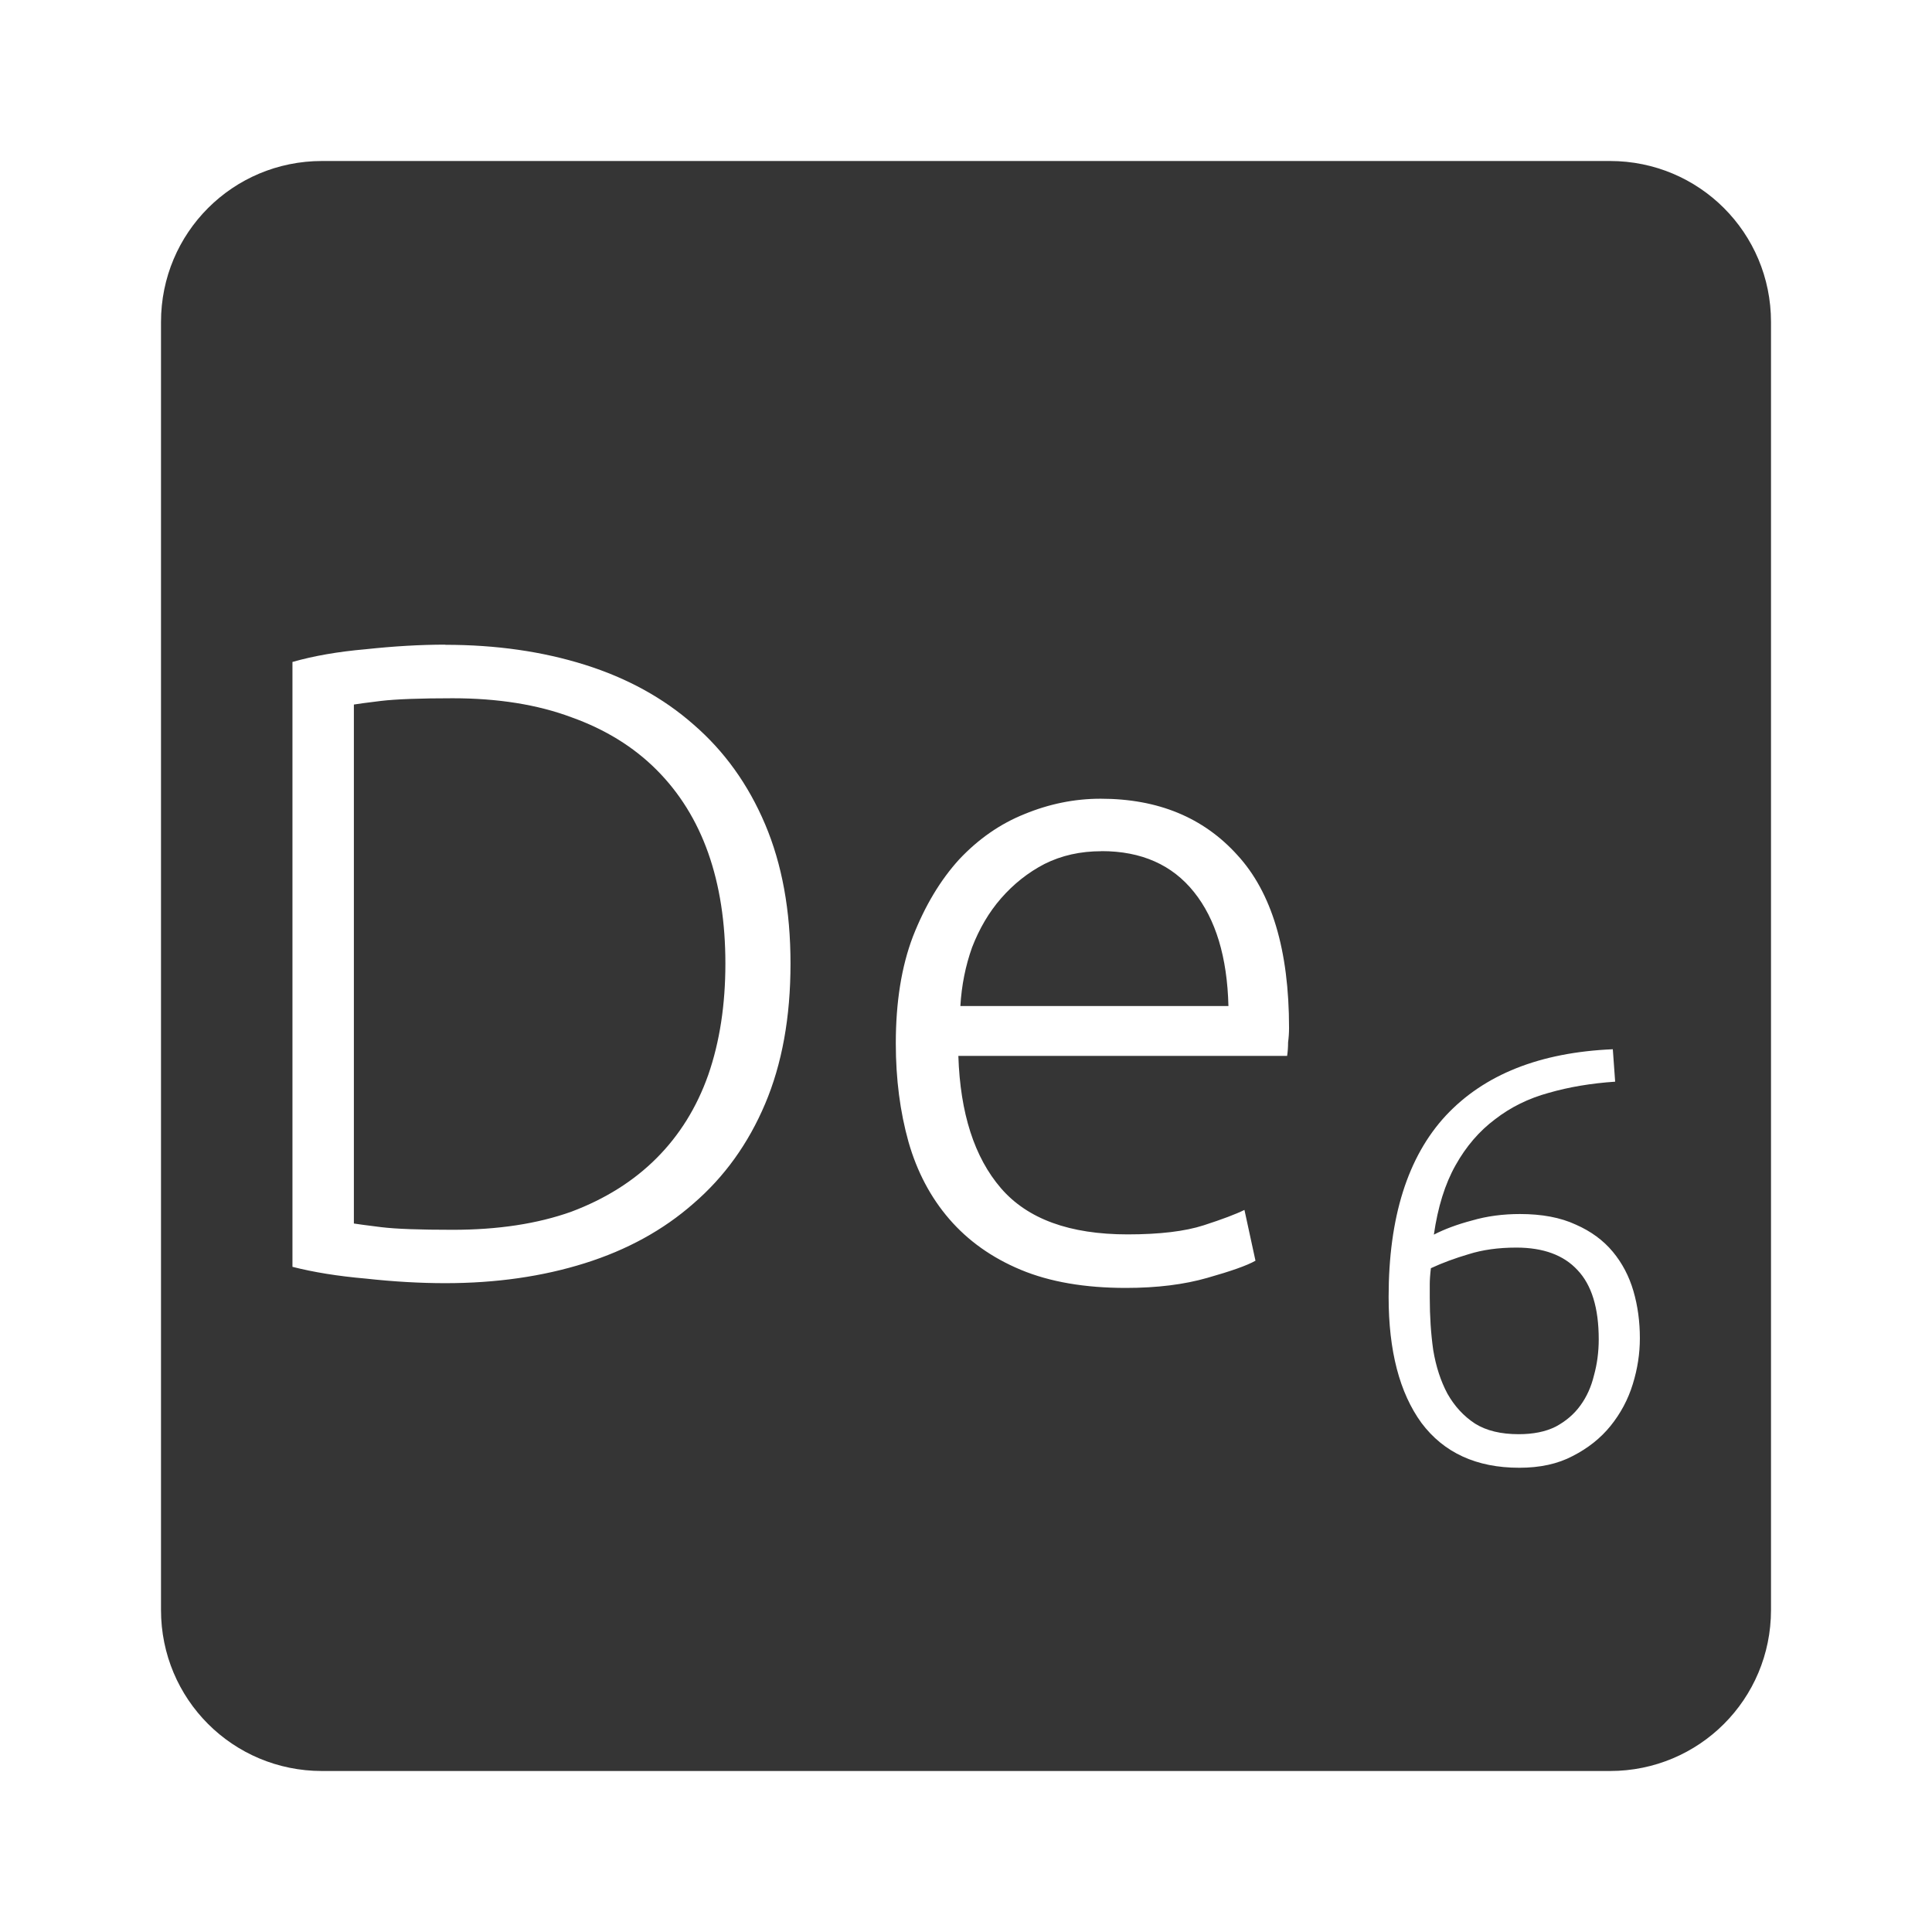 <?xml version="1.0" encoding="UTF-8" standalone="no"?>
<svg
   xmlns:dc="http://purl.org/dc/elements/1.1/"
   xmlns:cc="http://creativecommons.org/ns#"
   xmlns:rdf="http://www.w3.org/1999/02/22-rdf-syntax-ns#"
   xmlns:svg="http://www.w3.org/2000/svg"
   xmlns="http://www.w3.org/2000/svg"
   xmlns:sodipodi="http://sodipodi.sourceforge.net/DTD/sodipodi-0.dtd"
   xmlns:inkscape="http://www.inkscape.org/namespaces/inkscape"
   viewBox="0 0 24 24"
   id="svg2"
   version="1.1"
   inkscape:version="0.91 r13725"
   sodipodi:docname="indicator-keyboard-De-6.svg">
  <defs
     id="defs8" />
  <sodipodi:namedview
     pagecolor="#ffffff"
     bordercolor="#666666"
     borderopacity="1"
     objecttolerance="10"
     gridtolerance="10"
     guidetolerance="10"
     inkscape:pageopacity="0"
     inkscape:pageshadow="2"
     inkscape:window-width="640"
     inkscape:window-height="480"
     id="namedview6"
     showgrid="false"
     inkscape:zoom="9.8333333"
     inkscape:cx="12"
     inkscape:cy="12"
     inkscape:window-x="65"
     inkscape:window-y="24"
     inkscape:window-maximized="0"
     inkscape:current-layer="svg2" />
  <path
     d="M 4,2 C 2.892,2 2,2.892 2,4 l 0,16 c 0,1.108 0.892,2 2,2 l 16,0 c 1.108,0 2,-0.892 2,-2 L 22,4 C 22,2.892 21.108,2 20,2 L 4,2 Z m 1.533,6.01 c 0.63,0 1.207,0.083 1.732,0.248 C 7.79,8.423 8.24,8.67 8.615,9 c 0.382,0.33 0.679,0.743 0.889,1.238 0.21,0.495 0.316,1.072 0.316,1.732 0,0.668 -0.106,1.249 -0.316,1.744 C 9.294,14.209 8.998,14.62 8.615,14.95 8.24,15.28 7.79,15.527 7.265,15.692 6.74,15.857 6.163,15.94 5.533,15.94 5.218,15.94 4.888,15.921 4.543,15.883 4.198,15.853 3.895,15.804 3.633,15.737 l 0,-7.514 C 3.896,8.148 4.198,8.095 4.543,8.065 4.888,8.028 5.218,8.008 5.533,8.008 Z m 0.09,0.664 C 5.218,8.674 4.922,8.685 4.734,8.707 4.554,8.729 4.441,8.744 4.396,8.752 l 0,6.447 c 0.045,0.008 0.158,0.022 0.338,0.045 0.188,0.023 0.484,0.033 0.889,0.033 0.563,0 1.055,-0.075 1.475,-0.225 0.42,-0.158 0.772,-0.379 1.057,-0.664 0.285,-0.285 0.5,-0.63 0.643,-1.035 0.143,-0.412 0.213,-0.873 0.213,-1.383 0,-0.51 -0.07,-0.968 -0.213,-1.373 C 8.655,10.192 8.44,9.847 8.155,9.562 7.87,9.277 7.518,9.06 7.098,8.91 6.678,8.753 6.186,8.674 5.623,8.674 Z m 8.05,1.248 c 0.713,0 1.277,0.234 1.697,0.699 0.428,0.465 0.643,1.181 0.643,2.148 0,0.06 -0.004,0.12 -0.012,0.18 0,0.06 -0.004,0.115 -0.012,0.168 l -4.084,0 c 0.023,0.712 0.199,1.26 0.529,1.643 0.33,0.383 0.854,0.574 1.574,0.574 0.398,0 0.713,-0.038 0.945,-0.113 0.232,-0.075 0.401,-0.139 0.506,-0.191 l 0.137,0.631 c -0.105,0.06 -0.305,0.13 -0.598,0.213 -0.285,0.082 -0.622,0.125 -1.012,0.125 -0.51,0 -0.945,-0.075 -1.305,-0.225 -0.36,-0.15 -0.656,-0.361 -0.889,-0.631 -0.233,-0.27 -0.401,-0.59 -0.506,-0.957 -0.105,-0.375 -0.158,-0.782 -0.158,-1.225 0,-0.51 0.07,-0.953 0.213,-1.328 0.15,-0.383 0.342,-0.702 0.574,-0.957 0.24,-0.255 0.511,-0.443 0.811,-0.563 0.308,-0.127 0.623,-0.191 0.945,-0.191 z m 0.01,0.652 c -0.263,0 -0.497,0.053 -0.707,0.158 -0.203,0.105 -0.384,0.248 -0.541,0.428 -0.15,0.172 -0.269,0.375 -0.359,0.607 -0.083,0.232 -0.131,0.475 -0.146,0.73 l 3.33,0 c -0.015,-0.608 -0.158,-1.079 -0.428,-1.416 -0.27,-0.338 -0.653,-0.508 -1.148,-0.508 z m 6.352,2.461 0.029,0.402 c -0.297,0.02 -0.573,0.066 -0.826,0.139 -0.249,0.068 -0.471,0.177 -0.666,0.328 -0.195,0.146 -0.359,0.336 -0.49,0.57 -0.132,0.234 -0.221,0.522 -0.27,0.863 0.132,-0.068 0.289,-0.127 0.475,-0.176 0.185,-0.054 0.384,-0.08 0.594,-0.08 0.273,0 0.503,0.043 0.693,0.131 0.19,0.083 0.344,0.197 0.461,0.338 0.117,0.141 0.202,0.303 0.256,0.488 0.054,0.185 0.08,0.381 0.08,0.586 0,0.19 -0.029,0.38 -0.088,0.57 -0.058,0.19 -0.151,0.364 -0.277,0.52 -0.122,0.151 -0.279,0.276 -0.469,0.373 -0.185,0.098 -0.406,0.146 -0.664,0.146 -0.531,0 -0.937,-0.186 -1.215,-0.557 -0.273,-0.375 -0.408,-0.897 -0.408,-1.564 0,-0.99 0.236,-1.74 0.709,-2.252 0.478,-0.512 1.169,-0.787 2.076,-0.826 z m -1.199,2.463 c -0.224,0 -0.421,0.028 -0.592,0.082 -0.166,0.049 -0.323,0.106 -0.469,0.174 -0.01,0.083 -0.014,0.149 -0.014,0.197 l 0,0.17 c 0,0.229 0.014,0.446 0.043,0.65 0.034,0.205 0.093,0.385 0.176,0.541 0.088,0.156 0.202,0.28 0.344,0.373 0.141,0.088 0.322,0.131 0.541,0.131 0.18,0 0.334,-0.03 0.461,-0.094 0.127,-0.068 0.229,-0.156 0.307,-0.264 0.078,-0.107 0.134,-0.232 0.168,-0.373 0.039,-0.141 0.059,-0.291 0.059,-0.447 0,-0.39 -0.088,-0.676 -0.264,-0.861 -0.171,-0.185 -0.423,-0.279 -0.76,-0.279 z"
     style="fill:#353535;fill-opacity:1"
     id="path4"
     inkscape:connector-curvature="0" />
</svg>
